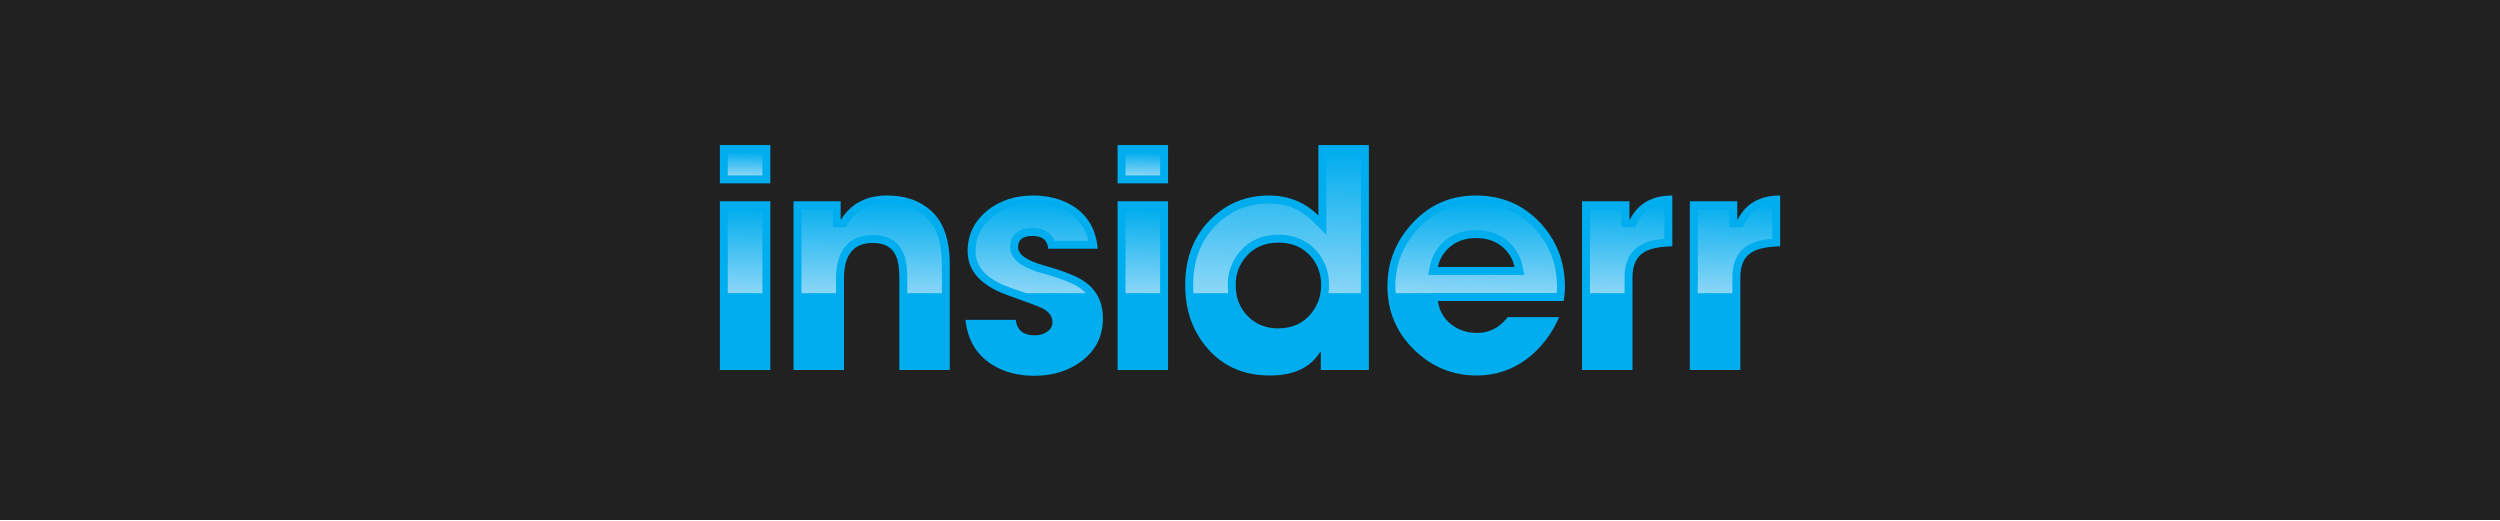 <?xml version="1.0" encoding="UTF-8" standalone="no"?>
<!-- Created with Inkscape (http://www.inkscape.org/) -->

<svg
   xmlns:dc="http://purl.org/dc/elements/1.1/"
   xmlns:cc="http://creativecommons.org/ns#"
   xmlns:rdf="http://www.w3.org/1999/02/22-rdf-syntax-ns#"
   xmlns:svg="http://www.w3.org/2000/svg"
   xmlns="http://www.w3.org/2000/svg"
   xmlns:xlink="http://www.w3.org/1999/xlink"
   xmlns:sodipodi="http://sodipodi.sourceforge.net/DTD/sodipodi-0.dtd"
   xmlns:inkscape="http://www.inkscape.org/namespaces/inkscape"
   width="720"
   height="150"
   id="svg3205"
   version="1.1"
   inkscape:version="0.48.4 r9939"
   sodipodi:docname="New document 1">
  <defs
     id="defs3207">
    <linearGradient
       id="SVGID_3_"
       gradientUnits="userSpaceOnUse"
       x1="-31.68"
       y1="41.96"
       x2="-30.979"
       y2="41.96"
       gradientTransform="matrix(-0.903,35.224,15.126,0.388,-381.762,1704.271)">
      <stop
         offset="0"
         style="stop-color:#00ADEE"
         id="stop40" />
      <stop
         offset="1"
         style="stop-color:#8DD7F7"
         id="stop42" />
    </linearGradient>
    <clipPath
       id="SVGID_2_">
      <use
         height="1052.362"
         width="744.094"
         y="0"
         x="0"
         style="overflow:visible"
         xlink:href="#SVGID_1_"
         overflow="visible"
         id="use37" />
    </clipPath>
    <linearGradient
       id="SVGID_6_"
       gradientUnits="userSpaceOnUse"
       x1="-47.993"
       y1="41.883"
       x2="-47.308"
       y2="41.883"
       gradientTransform="matrix(-0.248,9.94,14.472,0.361,-336.702,1050.49)">
      <stop
         offset="0"
         style="stop-color:#00ADEE"
         id="stop57" />
      <stop
         offset="1"
         style="stop-color:#8DD7F7"
         id="stop59" />
    </linearGradient>
    <clipPath
       id="SVGID_5_">
      <use
         height="1052.362"
         width="744.094"
         y="0"
         x="0"
         style="overflow:visible"
         xlink:href="#SVGID_4_"
         overflow="visible"
         id="use54" />
    </clipPath>
    <linearGradient
       id="SVGID_9_"
       gradientUnits="userSpaceOnUse"
       x1="-30.931"
       y1="42.942"
       x2="-30.244"
       y2="42.942"
       gradientTransform="matrix(-1.006,39.238,47.392,1.215,-1702.065,1764.202)">
      <stop
         offset="0"
         style="stop-color:#00ADEE"
         id="stop74" />
      <stop
         offset="1"
         style="stop-color:#8DD7F7"
         id="stop76" />
    </linearGradient>
    <clipPath
       id="SVGID_8_">
      <use
         height="1052.362"
         width="744.094"
         y="0"
         x="0"
         style="overflow:visible"
         xlink:href="#SVGID_7_"
         overflow="visible"
         id="use71" />
    </clipPath>
    <linearGradient
       id="SVGID_12_"
       gradientUnits="userSpaceOnUse"
       x1="-31.666"
       y1="38.736"
       x2="-30.966"
       y2="38.736"
       gradientTransform="matrix(-0.903,35.223,15.126,0.388,-218.447,1705.061)">
      <stop
         offset="0"
         style="stop-color:#00ADEE"
         id="stop91" />
      <stop
         offset="1"
         style="stop-color:#8DD7F7"
         id="stop93" />
    </linearGradient>
    <clipPath
       id="SVGID_11_">
      <use
         height="1052.362"
         width="744.094"
         y="0"
         x="0"
         style="overflow:visible"
         xlink:href="#SVGID_10_"
         overflow="visible"
         id="use88" />
    </clipPath>
    <linearGradient
       id="SVGID_15_"
       gradientUnits="userSpaceOnUse"
       x1="-47.87"
       y1="38.496"
       x2="-47.184"
       y2="38.496"
       gradientTransform="matrix(-0.248,9.94,14.472,0.361,-173.124,1050.49)">
      <stop
         offset="0"
         style="stop-color:#00ADEE"
         id="stop108" />
      <stop
         offset="1"
         style="stop-color:#8DD7F7"
         id="stop110" />
    </linearGradient>
    <clipPath
       id="SVGID_14_">
      <use
         height="1052.362"
         width="744.094"
         y="0"
         x="0"
         style="overflow:visible"
         xlink:href="#SVGID_13_"
         overflow="visible"
         id="use105" />
    </clipPath>
    <linearGradient
       id="SVGID_18_"
       gradientUnits="userSpaceOnUse"
       x1="-28.696"
       y1="43.028"
       x2="-28.01"
       y2="43.028"
       gradientTransform="matrix(-1.567,61.13,70.492,1.808,-2643.184,2264.245)">
      <stop
         offset="0"
         style="stop-color:#00ADEE"
         id="stop125" />
      <stop
         offset="1"
         style="stop-color:#8DD7F7"
         id="stop127" />
    </linearGradient>
    <clipPath
       id="SVGID_17_">
      <use
         height="1052.362"
         width="744.094"
         y="0"
         x="0"
         style="overflow:visible"
         xlink:href="#SVGID_16_"
         overflow="visible"
         id="use122" />
    </clipPath>
    <linearGradient
       id="SVGID_21_"
       gradientUnits="userSpaceOnUse"
       x1="-30.754"
       y1="42.591"
       x2="-30.082"
       y2="42.591"
       gradientTransform="matrix(-1.032,40.269,67.455,1.73,-2412.57,1767.469)">
      <stop
         offset="0"
         style="stop-color:#00ADEE"
         id="stop142" />
      <stop
         offset="1"
         style="stop-color:#8DD7F7"
         id="stop144" />
    </linearGradient>
    <clipPath
       id="SVGID_20_">
      <use
         height="1052.362"
         width="744.094"
         y="0"
         x="0"
         style="overflow:visible"
         xlink:href="#SVGID_19_"
         overflow="visible"
         id="use139" />
    </clipPath>
    <linearGradient
       id="SVGID_24_"
       gradientUnits="userSpaceOnUse"
       x1="-31.049"
       y1="39.837"
       x2="-30.349"
       y2="39.837"
       gradientTransform="matrix(-0.98,38.216,31.557,0.809,-751.991,1757.228)">
      <stop
         offset="0"
         style="stop-color:#00ADEE"
         id="stop159" />
      <stop
         offset="1"
         style="stop-color:#8DD7F7"
         id="stop161" />
    </linearGradient>
    <clipPath
       id="SVGID_23_">
      <use
         height="1052.362"
         width="744.094"
         y="0"
         x="0"
         style="overflow:visible"
         xlink:href="#SVGID_22_"
         overflow="visible"
         id="use156" />
    </clipPath>
    <linearGradient
       id="SVGID_27_"
       gradientUnits="userSpaceOnUse"
       x1="-31.044"
       y1="39.424"
       x2="-30.344"
       y2="39.424"
       gradientTransform="matrix(-0.98,38.216,31.558,0.809,-707.919,1757.385)">
      <stop
         offset="0"
         style="stop-color:#00ADEE"
         id="stop176" />
      <stop
         offset="1"
         style="stop-color:#8DD7F7"
         id="stop178" />
    </linearGradient>
    <clipPath
       id="SVGID_26_">
      <use
         height="1052.362"
         width="744.094"
         y="0"
         x="0"
         style="overflow:visible"
         xlink:href="#SVGID_25_"
         overflow="visible"
         id="use173" />
    </clipPath>
    <linearGradient
       id="SVGID_30_"
       gradientUnits="userSpaceOnUse"
       x1="-30.871"
       y1="43.579"
       x2="-30.184"
       y2="43.579"
       gradientTransform="matrix(-1.021,39.814,58.703,1.505,-2271.766,1766.053)">
      <stop
         offset="0"
         style="stop-color:#00ADEE"
         id="stop193" />
      <stop
         offset="1"
         style="stop-color:#8DD7F7"
         id="stop195" />
    </linearGradient>
    <clipPath
       id="SVGID_29_">
      <use
         height="1052.362"
         width="744.094"
         y="0"
         x="0"
         style="overflow:visible"
         xlink:href="#SVGID_28_"
         overflow="visible"
         id="use190" />
    </clipPath>
    <linearGradient
       id="SVGID_33_"
       gradientUnits="userSpaceOnUse"
       x1="154.744"
       y1="709.377"
       x2="154.744"
       y2="579.859"
       gradientTransform="matrix(1,0,0,-1,52.34,1210.04)">
      <stop
         offset="0"
         style="stop-color:#00ADEE"
         id="stop214" />
      <stop
         offset="1"
         style="stop-color:#8DD7F7"
         id="stop216" />
    </linearGradient>
    <clipPath
       id="SVGID_32_">
      <path
         d="m 207.082,674.882 c -1.627,0 -3.187,-0.363 -4.28,-0.993 l -40.247,-23.236 c -2.281,-1.316 -4.281,-4.78 -4.281,-7.414 v -46.475 c 0,-2.632 2,-6.097 4.281,-7.413 l 40.247,-23.236 c 1.093,-0.631 2.652,-0.993 4.28,-0.993 1.628,0 3.188,0.362 4.281,0.993 l 40.248,23.236 c 2.28,1.316 4.28,4.781 4.28,7.413 v 46.475 c 0,2.634 -2,6.098 -4.28,7.414 l -40.248,23.236 c -1.092,0.63 -2.652,0.993 -4.281,0.993 z"
         id="use211"
         inkscape:connector-curvature="0" />
    </clipPath>
    <linearGradient
       inkscape:collect="always"
       xlink:href="#SVGID_3_"
       id="linearGradient3957"
       gradientUnits="userSpaceOnUse"
       gradientTransform="matrix(-0.903,35.224,15.126,0.388,-381.762,1704.271)"
       x1="-31.68"
       y1="41.96"
       x2="-30.979"
       y2="41.96" />
    <linearGradient
       inkscape:collect="always"
       xlink:href="#SVGID_6_"
       id="linearGradient3959"
       gradientUnits="userSpaceOnUse"
       gradientTransform="matrix(-0.248,9.94,14.472,0.361,-336.702,1050.49)"
       x1="-47.993"
       y1="41.883"
       x2="-47.308"
       y2="41.883" />
    <linearGradient
       inkscape:collect="always"
       xlink:href="#SVGID_9_"
       id="linearGradient3961"
       gradientUnits="userSpaceOnUse"
       gradientTransform="matrix(-1.006,39.238,47.392,1.215,-1702.065,1764.202)"
       x1="-30.931"
       y1="42.942"
       x2="-30.244"
       y2="42.942" />
    <linearGradient
       inkscape:collect="always"
       xlink:href="#SVGID_12_"
       id="linearGradient3963"
       gradientUnits="userSpaceOnUse"
       gradientTransform="matrix(-0.903,35.223,15.126,0.388,-218.447,1705.061)"
       x1="-31.666"
       y1="38.736"
       x2="-30.966"
       y2="38.736" />
    <linearGradient
       inkscape:collect="always"
       xlink:href="#SVGID_15_"
       id="linearGradient3965"
       gradientUnits="userSpaceOnUse"
       gradientTransform="matrix(-0.248,9.94,14.472,0.361,-173.124,1050.49)"
       x1="-47.87"
       y1="38.496"
       x2="-47.184"
       y2="38.496" />
    <linearGradient
       inkscape:collect="always"
       xlink:href="#SVGID_18_"
       id="linearGradient3967"
       gradientUnits="userSpaceOnUse"
       gradientTransform="matrix(-1.567,61.13,70.492,1.808,-2643.184,2264.245)"
       x1="-28.696"
       y1="43.028"
       x2="-28.01"
       y2="43.028" />
    <linearGradient
       inkscape:collect="always"
       xlink:href="#SVGID_21_"
       id="linearGradient3969"
       gradientUnits="userSpaceOnUse"
       gradientTransform="matrix(-1.032,40.269,67.455,1.73,-2412.57,1767.469)"
       x1="-30.754"
       y1="42.591"
       x2="-30.082"
       y2="42.591" />
    <linearGradient
       inkscape:collect="always"
       xlink:href="#SVGID_24_"
       id="linearGradient3971"
       gradientUnits="userSpaceOnUse"
       gradientTransform="matrix(-0.98,38.216,31.557,0.809,-751.991,1757.228)"
       x1="-31.049"
       y1="39.837"
       x2="-30.349"
       y2="39.837" />
    <linearGradient
       inkscape:collect="always"
       xlink:href="#SVGID_27_"
       id="linearGradient3973"
       gradientUnits="userSpaceOnUse"
       gradientTransform="matrix(-0.98,38.216,31.558,0.809,-707.919,1757.385)"
       x1="-31.044"
       y1="39.424"
       x2="-30.344"
       y2="39.424" />
    <linearGradient
       inkscape:collect="always"
       xlink:href="#SVGID_30_"
       id="linearGradient3975"
       gradientUnits="userSpaceOnUse"
       gradientTransform="matrix(-1.021,39.814,58.703,1.505,-2271.766,1766.053)"
       x1="-30.871"
       y1="43.579"
       x2="-30.184"
       y2="43.579" />
  </defs>
  <sodipodi:namedview
     id="base"
     pagecolor="#ffffff"
     bordercolor="#666666"
     borderopacity="1.0"
     inkscape:pageopacity="0.0"
     inkscape:pageshadow="2"
     inkscape:zoom="1.4"
     inkscape:cx="341.72972"
     inkscape:cy="191.56173"
     inkscape:document-units="px"
     inkscape:current-layer="g7"
     showgrid="false"
     inkscape:window-width="1920"
     inkscape:window-height="1028"
     inkscape:window-x="0"
     inkscape:window-y="0"
     inkscape:window-maximized="1" />
  <g
     inkscape:label="Layer 1"
     inkscape:groupmode="layer"
     id="layer1"
     transform="translate(0,-902.362)">
    <g
       transform="translate(-65.035,-199.067)"
       id="g7">
      <g
         id="g199"
         transform="matrix(1,0,0,0.227,566.071,1095.163)">
        <rect
           style="fill:#212121"
           y="27.561"
           x="-501.036"
           enable-background="new    "
           width="720"
           height="659.766"
           id="rect5" />
      </g>
      <g
         id="g3845"
         transform="translate(602.485,754.754)">
        <path
           id="path9"
           d="m -308.916,453.243 v -48.601 h 13.572 v 5.167 h 0.177 c 2.859,-4.554 7.269,-6.83 13.221,-6.83 5.08,0 9.224,1.399 12.436,4.202 3.735,3.21 5.605,8.438 5.605,15.674 v 30.387 h -14.537 v -26.531 c 0,-2.803 -0.321,-4.906 -0.963,-6.308 -1.108,-2.51 -3.327,-3.765 -6.656,-3.765 -5.545,0 -8.315,3.385 -8.315,10.158 v 26.445 l -14.54,0.002 0,0 z"
           inkscape:connector-curvature="0"
           style="fill:#00adee" />
        <path
           id="path11"
           d="m -50.776,453.243 v -48.601 h 13.659 v 5.167 h 0.176 c 2.337,-4.554 6.395,-6.83 12.172,-6.83 v 14.623 c -3.734,0.116 -6.422,0.671 -8.057,1.663 -2.275,1.345 -3.413,3.765 -3.413,7.269 v 26.708 l -14.537,0.001 0,0 z"
           inkscape:connector-curvature="0"
           style="fill:#00adee" />
        <path
           id="path13"
           d="m -81.825,453.243 v -48.601 h 13.658 v 5.167 h 0.176 c 2.335,-4.554 6.393,-6.83 12.173,-6.83 v 14.623 c -3.735,0.116 -6.423,0.671 -8.058,1.663 -2.277,1.345 -3.414,3.765 -3.414,7.269 v 26.708 l -14.535,0.001 0,0 z"
           inkscape:connector-curvature="0"
           style="fill:#00adee" />
        <path
           id="path15"
           d="m -123.336,423.559 h 22.065 c -0.408,-1.984 -1.374,-3.735 -2.889,-5.254 -2.104,-2.044 -4.817,-3.065 -8.145,-3.065 -3.33,0 -6.043,1.021 -8.145,3.065 -1.514,1.518 -2.478,3.269 -2.886,5.254 m 20.125,14.446 h 14.813 c -2.219,5.021 -5.343,9.05 -9.371,12.085 -4.26,3.153 -9.046,4.729 -14.358,4.729 -7.006,0 -13.047,-2.495 -18.127,-7.487 -5.076,-4.99 -7.616,-11.076 -7.616,-18.256 0,-6.947 2.438,-13.032 7.312,-18.259 4.875,-5.224 10.932,-7.835 18.168,-7.835 7.359,0 13.474,2.554 18.348,7.662 4.874,5.109 7.312,11.397 7.312,18.869 0,1.052 -0.118,2.336 -0.351,3.854 h -36.252 c 0.407,2.802 1.662,5.034 3.795,6.696 2.115,1.666 4.626,2.498 7.528,2.498 3.487,0 6.419,-1.52 8.799,-4.556 z"
           inkscape:connector-curvature="0"
           style="fill:#00adee" />
        <path
           id="path17"
           d="m -181.573,428.726 c 0,3.677 1.165,6.684 3.503,9.021 2.334,2.335 5.225,3.501 8.667,3.501 4.145,0 7.354,-1.459 9.633,-4.377 1.868,-2.336 2.803,-5.052 2.803,-8.145 0,-3.212 -1.021,-5.982 -3.065,-8.32 -2.333,-2.566 -5.399,-3.854 -9.192,-3.854 -3.912,0 -7.006,1.316 -9.281,3.942 -2.047,2.335 -3.068,5.079 -3.068,8.232 m 38.354,-40.281 v 64.8 h -13.837 v -5.255 h -0.175 c -2.742,4.553 -7.589,6.829 -14.536,6.829 -7.236,0 -13.104,-2.479 -17.6,-7.439 -4.495,-4.966 -6.743,-11.151 -6.743,-18.565 0,-7.882 2.481,-14.244 7.443,-19.088 4.554,-4.495 10.099,-6.743 16.638,-6.743 5.663,0 10.419,1.927 14.273,5.778 v -20.314 h 14.536 v -0.003 z"
           inkscape:connector-curvature="0"
           style="fill:#00adee" />
        <rect
           id="rect19"
           height="11.033"
           width="14.537"
           y="388.445"
           x="-215.589"
           style="fill:#00adee" />
        <rect
           id="rect21"
           height="48.601"
           width="14.537"
           y="404.643"
           x="-215.589"
           style="fill:#00adee" />
        <path
           id="path23"
           d="m -221.298,418.305 h -14.273 c -0.173,-2.451 -1.691,-3.677 -4.552,-3.677 -2.744,0 -4.114,1.078 -4.114,3.24 0,2.101 2.479,3.852 7.441,5.254 5.604,1.574 9.458,3.092 11.559,4.552 3.618,2.453 5.429,6.014 5.429,10.684 0,4.962 -1.912,8.959 -5.733,11.996 -3.825,3.033 -8.51,4.552 -14.056,4.552 -4.671,0 -8.729,-1.078 -12.172,-3.238 -4.495,-2.86 -7.034,-7.152 -7.619,-12.872 h 14.449 c 0.409,2.978 2.246,4.465 5.517,4.465 1.345,0 2.526,-0.349 3.546,-1.049 1.021,-0.702 1.534,-1.604 1.534,-2.715 0,-1.692 -0.965,-3.035 -2.89,-4.028 -0.76,-0.408 -4.088,-1.664 -9.983,-3.765 -7.706,-2.744 -11.559,-6.977 -11.559,-12.696 0,-4.671 1.867,-8.554 5.604,-11.647 3.616,-2.919 8.024,-4.378 13.221,-4.378 4.322,0 8.086,0.962 11.297,2.891 4.378,2.624 6.829,6.768 7.354,12.431"
           inkscape:connector-curvature="0"
           style="fill:#00adee" />
        <rect
           id="rect25"
           height="11.033"
           width="14.537"
           y="388.445"
           x="-330.131"
           style="fill:#00adee" />
        <rect
           id="rect27"
           height="48.601"
           width="14.537"
           y="404.643"
           x="-330.131"
           style="fill:#00adee" />
        <g
           transform="translate(-604.071,-197.99)"
           id="g29">
          <g
             id="g31">
            <defs
               id="defs33">
              <rect
                 height="24.184"
                 width="9.968"
                 y="604.917"
                 x="276.224"
                 id="SVGID_1_" />
            </defs>
            <clipPath
               id="clipPath3293">
              <use
                 id="use3295"
                 overflow="visible"
                 xlink:href="#SVGID_1_"
                 style="overflow:visible"
                 x="0"
                 y="0"
                 width="744.094"
                 height="1052.362" />
            </clipPath>
            <linearGradient
               gradientTransform="matrix(-0.903,35.224,15.126,0.388,-381.762,1704.271)"
               y2="41.96"
               x2="-30.979"
               y1="41.96"
               x1="-31.68"
               gradientUnits="userSpaceOnUse"
               id="linearGradient3297">
              <stop
                 id="stop3299"
                 style="stop-color:#00ADEE"
                 offset="0" />
              <stop
                 id="stop3301"
                 style="stop-color:#8DD7F7"
                 offset="1" />
            </linearGradient>
            <polygon
               id="polygon44"
               points="286.813,604.933 276.231,604.662 275.605,629.086 286.187,629.357 "
               clip-path="url(#SVGID_2_)"
               style="fill:url(#linearGradient3957)" />
          </g>
        </g>
        <g
           transform="translate(-604.071,-197.99)"
           id="g46">
          <g
             id="g48">
            <defs
               id="defs50">
              <rect
                 height="6.466"
                 width="9.968"
                 y="588.718"
                 x="276.224"
                 id="SVGID_4_" />
            </defs>
            <clipPath
               id="clipPath3308">
              <use
                 id="use3310"
                 overflow="visible"
                 xlink:href="#SVGID_4_"
                 style="overflow:visible"
                 x="0"
                 y="0"
                 width="744.094"
                 height="1052.362" />
            </clipPath>
            <linearGradient
               gradientTransform="matrix(-0.248,9.94,14.472,0.361,-336.702,1050.49)"
               y2="41.883"
               x2="-47.308"
               y1="41.883"
               x1="-47.993"
               gradientUnits="userSpaceOnUse"
               id="linearGradient3312">
              <stop
                 id="stop3314"
                 style="stop-color:#00ADEE"
                 offset="0" />
              <stop
                 id="stop3316"
                 style="stop-color:#8DD7F7"
                 offset="1" />
            </linearGradient>
            <polygon
               id="polygon61"
               points="286.354,588.723 276.231,588.47 276.063,595.179 286.188,595.432 "
               clip-path="url(#SVGID_5_)"
               style="fill:url(#linearGradient3959)" />
          </g>
        </g>
        <g
           transform="translate(-604.071,-197.99)"
           id="g63">
          <g
             id="g65">
            <defs
               id="defs67">
              <path
                 d="m 379.367,629.102 c -0.527,-0.559 -1.129,-1.085 -1.831,-1.561 -2.7,-1.87 -7.739,-3.347 -10.884,-4.233 -3.502,-0.986 -9.104,-2.99 -9.104,-7.449 0,-3.833 2.854,-5.523 6.397,-5.523 3.002,0 5.388,1.196 6.368,3.677 h 9.786 c -0.796,-3.438 -2.608,-6.241 -5.861,-8.192 -3.083,-1.852 -6.552,-2.564 -10.12,-2.564 -4.357,0 -8.371,1.117 -11.775,3.862 -3.126,2.586 -4.764,5.796 -4.764,9.88 0,5.831 5.129,8.795 10.039,10.544 1.269,0.454 2.883,0.988 4.523,1.561 h 17.226 z"
                 id="SVGID_7_"
                 inkscape:connector-curvature="0" />
            </defs>
            <clipPath
               id="clipPath3323">
              <use
                 id="use3325"
                 overflow="visible"
                 xlink:href="#SVGID_7_"
                 style="overflow:visible"
                 x="0"
                 y="0"
                 width="744.094"
                 height="1052.362" />
            </clipPath>
            <linearGradient
               gradientTransform="matrix(-1.006,39.238,47.392,1.215,-1702.065,1764.202)"
               y2="42.942"
               x2="-30.244"
               y1="42.942"
               x1="-30.931"
               gradientUnits="userSpaceOnUse"
               id="linearGradient3327">
              <stop
                 id="stop3329"
                 style="stop-color:#00ADEE"
                 offset="0" />
              <stop
                 id="stop3331"
                 style="stop-color:#8DD7F7"
                 offset="1" />
            </linearGradient>
            <polygon
               id="polygon78"
               points="380.766,603.271 347.602,602.421 346.918,629.084 380.082,629.936 "
               clip-path="url(#SVGID_8_)"
               style="fill:url(#linearGradient3961)" />
          </g>
        </g>
        <g
           transform="translate(-604.071,-197.99)"
           id="g80">
          <g
             id="g82">
            <defs
               id="defs84">
              <rect
                 height="24.184"
                 width="9.97"
                 y="604.917"
                 x="390.767"
                 id="SVGID_10_" />
            </defs>
            <clipPath
               id="clipPath3338">
              <use
                 id="use3340"
                 overflow="visible"
                 xlink:href="#SVGID_10_"
                 style="overflow:visible"
                 x="0"
                 y="0"
                 width="744.094"
                 height="1052.362" />
            </clipPath>
            <linearGradient
               gradientTransform="matrix(-0.903,35.223,15.126,0.388,-218.447,1705.061)"
               y2="38.736"
               x2="-30.966"
               y1="38.736"
               x1="-31.666"
               gradientUnits="userSpaceOnUse"
               id="linearGradient3342">
              <stop
                 id="stop3344"
                 style="stop-color:#00ADEE"
                 offset="0" />
              <stop
                 id="stop3346"
                 style="stop-color:#8DD7F7"
                 offset="1" />
            </linearGradient>
            <polygon
               id="polygon95"
               points="401.355,604.933 390.774,604.662 390.147,629.086 400.729,629.357 "
               clip-path="url(#SVGID_11_)"
               style="fill:url(#linearGradient3963)" />
          </g>
        </g>
        <g
           transform="translate(-604.071,-197.99)"
           id="g97">
          <g
             id="g99">
            <defs
               id="defs101">
              <rect
                 height="6.466"
                 width="9.97"
                 y="588.718"
                 x="390.767"
                 id="SVGID_13_" />
            </defs>
            <clipPath
               id="clipPath3353">
              <use
                 id="use3355"
                 overflow="visible"
                 xlink:href="#SVGID_13_"
                 style="overflow:visible"
                 x="0"
                 y="0"
                 width="744.094"
                 height="1052.362" />
            </clipPath>
            <linearGradient
               gradientTransform="matrix(-0.248,9.94,14.472,0.361,-173.124,1050.49)"
               y2="38.496"
               x2="-47.184"
               y1="38.496"
               x1="-47.87"
               gradientUnits="userSpaceOnUse"
               id="linearGradient3357">
              <stop
                 id="stop3359"
                 style="stop-color:#00ADEE"
                 offset="0" />
              <stop
                 id="stop3361"
                 style="stop-color:#8DD7F7"
                 offset="1" />
            </linearGradient>
            <polygon
               id="polygon112"
               points="400.897,588.723 390.773,588.47 390.606,595.179 400.73,595.432 "
               clip-path="url(#SVGID_14_)"
               style="fill:url(#linearGradient3965)" />
          </g>
        </g>
        <g
           transform="translate(-604.071,-197.99)"
           id="g114">
          <g
             id="g116">
            <defs
               id="defs118">
              <path
                 d="m 458.569,588.718 h -9.971 v 23.537 l -3.896,-3.89 c -3.502,-3.499 -7.719,-5.11 -12.658,-5.11 -5.863,0 -10.859,1.962 -15.042,6.089 -4.85,4.738 -6.757,10.752 -6.757,17.458 0,0.778 0.031,1.544 0.085,2.3 h 10.048 c -0.105,-0.779 -0.163,-1.57 -0.163,-2.387 0,-3.678 1.204,-6.961 3.623,-9.728 2.855,-3.297 6.684,-4.73 11.008,-4.73 4.255,0 8.013,1.445 10.903,4.627 2.443,2.794 3.64,6.122 3.64,9.831 0,0.815 -0.052,1.609 -0.165,2.387 h 9.347 l -0.002,-40.384 0,0 z"
                 id="SVGID_16_"
                 inkscape:connector-curvature="0" />
            </defs>
            <clipPath
               id="clipPath3368">
              <use
                 id="use3370"
                 overflow="visible"
                 xlink:href="#SVGID_16_"
                 style="overflow:visible"
                 x="0"
                 y="0"
                 width="744.094"
                 height="1052.362" />
            </clipPath>
            <linearGradient
               gradientTransform="matrix(-1.567,61.13,70.492,1.808,-2643.184,2264.245)"
               y2="43.028"
               x2="-28.01"
               y1="43.028"
               x1="-28.696"
               gradientUnits="userSpaceOnUse"
               id="linearGradient3372">
              <stop
                 id="stop3374"
                 style="stop-color:#00ADEE"
                 offset="0" />
              <stop
                 id="stop3376"
                 style="stop-color:#8DD7F7"
                 offset="1" />
            </linearGradient>
            <polygon
               id="polygon129"
               points="459.603,588.745 410.278,587.479 409.21,629.074 458.535,630.34 "
               clip-path="url(#SVGID_17_)"
               style="fill:url(#linearGradient3967)" />
          </g>
        </g>
        <g
           transform="translate(-604.071,-197.99)"
           id="g131">
          <g
             id="g133">
            <defs
               id="defs135">
              <path
                 d="m 478.497,621.087 c 0.511,-2.478 1.731,-4.624 3.528,-6.425 2.673,-2.594 6.045,-3.717 9.742,-3.717 3.697,0 7.068,1.123 9.752,3.729 1.787,1.787 3.009,3.938 3.52,6.415 l 0.563,2.742 h -27.674 l 0.569,-2.744 z m -0.402,8.015 -0.005,-0.028 h 36.885 c 0.05,-0.527 0.079,-1.053 0.079,-1.571 0,-6.647 -2.064,-12.453 -6.682,-17.293 -4.549,-4.767 -10.123,-6.953 -16.693,-6.953 -6.555,0 -12.022,2.313 -16.495,7.11 -4.408,4.724 -6.7,10.229 -6.7,16.699 0,0.688 0.032,1.372 0.084,2.036 h 9.527 l 0,0 z"
                 id="SVGID_19_"
                 inkscape:connector-curvature="0" />
            </defs>
            <clipPath
               id="clipPath3383">
              <use
                 id="use3385"
                 overflow="visible"
                 xlink:href="#SVGID_19_"
                 style="overflow:visible"
                 x="0"
                 y="0"
                 width="744.094"
                 height="1052.362" />
            </clipPath>
            <linearGradient
               gradientTransform="matrix(-1.032,40.269,67.455,1.73,-2412.57,1767.469)"
               y2="42.591"
               x2="-30.082"
               y1="42.591"
               x1="-30.754"
               gradientUnits="userSpaceOnUse"
               id="linearGradient3387">
              <stop
                 id="stop3389"
                 style="stop-color:#00ADEE"
                 offset="0" />
              <stop
                 id="stop3391"
                 style="stop-color:#8DD7F7"
                 offset="1" />
            </linearGradient>
            <polygon
               id="polygon146"
               points="515.716,603.271 468.513,602.061 467.821,629.084 515.023,630.295 "
               clip-path="url(#SVGID_20_)"
               style="fill:url(#linearGradient3969)" />
          </g>
        </g>
        <g
           transform="translate(-604.071,-197.99)"
           id="g148">
          <g
             id="g150">
            <defs
               id="defs152">
              <path
                 d="m 534.497,629.102 v -4.574 c 0,-3.75 1.172,-7.251 4.519,-9.228 1.929,-1.168 4.538,-1.657 6.954,-1.863 V 603.4 c -3.415,0.459 -6.128,2.067 -7.857,5.441 l -0.638,1.242 h -3.854 v -5.167 h -9.09 V 629.1 l 9.966,0.002 0,0 z"
                 id="SVGID_22_"
                 inkscape:connector-curvature="0" />
            </defs>
            <clipPath
               id="clipPath3398">
              <use
                 id="use3400"
                 overflow="visible"
                 xlink:href="#SVGID_22_"
                 style="overflow:visible"
                 x="0"
                 y="0"
                 width="744.094"
                 height="1052.362" />
            </clipPath>
            <linearGradient
               gradientTransform="matrix(-0.98,38.216,31.557,0.809,-751.991,1757.228)"
               y2="39.837"
               x2="-30.349"
               y1="39.837"
               x1="-31.049"
               gradientUnits="userSpaceOnUse"
               id="linearGradient3402">
              <stop
                 id="stop3404"
                 style="stop-color:#00ADEE"
                 offset="0" />
              <stop
                 id="stop3406"
                 style="stop-color:#8DD7F7"
                 offset="1" />
            </linearGradient>
            <polygon
               id="polygon163"
               points="546.629,603.417 524.546,602.851 523.872,629.086 545.956,629.651 "
               clip-path="url(#SVGID_23_)"
               style="fill:url(#linearGradient3971)" />
          </g>
        </g>
        <g
           transform="translate(-604.071,-197.99)"
           id="g165">
          <g
             id="g167">
            <defs
               id="defs169">
              <path
                 d="m 565.549,629.102 v -4.574 c 0,-3.75 1.172,-7.249 4.52,-9.228 1.928,-1.168 4.535,-1.657 6.951,-1.863 V 603.4 c -3.414,0.459 -6.125,2.067 -7.854,5.441 l -0.638,1.242 h -3.854 v -5.167 h -9.092 V 629.1 l 9.967,0.002 0,0 z"
                 id="SVGID_25_"
                 inkscape:connector-curvature="0" />
            </defs>
            <clipPath
               id="clipPath3413">
              <use
                 id="use3415"
                 overflow="visible"
                 xlink:href="#SVGID_25_"
                 style="overflow:visible"
                 x="0"
                 y="0"
                 width="744.094"
                 height="1052.362" />
            </clipPath>
            <linearGradient
               gradientTransform="matrix(-0.98,38.216,31.558,0.809,-707.919,1757.385)"
               y2="39.424"
               x2="-30.344"
               y1="39.424"
               x1="-31.044"
               gradientUnits="userSpaceOnUse"
               id="linearGradient3417">
              <stop
                 id="stop3419"
                 style="stop-color:#00ADEE"
                 offset="0" />
              <stop
                 id="stop3421"
                 style="stop-color:#8DD7F7"
                 offset="1" />
            </linearGradient>
            <polygon
               id="polygon180"
               points="577.678,603.417 555.594,602.851 554.921,629.086 577.004,629.651 "
               clip-path="url(#SVGID_26_)"
               style="fill:url(#linearGradient3973)" />
          </g>
        </g>
        <g
           transform="translate(-604.071,-197.99)"
           id="g182">
          <g
             id="g184">
            <defs
               id="defs186">
              <path
                 d="m 307.408,629.102 v -4.313 c 0,-6.994 2.92,-12.442 10.6,-12.442 3.854,0 7.135,1.482 8.738,5.107 0.978,2.141 1.164,4.924 1.164,7.249 v 4.398 h 9.969 v -8.252 c 0,-4.896 -0.886,-10.572 -4.818,-13.952 -3.079,-2.689 -6.912,-3.643 -10.938,-3.643 -4.81,0 -8.688,1.62 -11.284,5.76 l -0.672,1.069 h -3.725 v -5.167 h -9.004 V 629.1 l 9.97,0.002 0,0 z"
                 id="SVGID_28_"
                 inkscape:connector-curvature="0" />
            </defs>
            <clipPath
               id="clipPath3428">
              <use
                 id="use3430"
                 overflow="visible"
                 xlink:href="#SVGID_28_"
                 style="overflow:visible"
                 x="0"
                 y="0"
                 width="744.094"
                 height="1052.362" />
            </clipPath>
            <linearGradient
               gradientTransform="matrix(-1.021,39.814,58.703,1.505,-2271.766,1766.053)"
               y2="43.579"
               x2="-30.184"
               y1="43.579"
               x1="-30.871"
               gradientUnits="userSpaceOnUse"
               id="linearGradient3432">
              <stop
                 id="stop3434"
                 style="stop-color:#00ADEE"
                 offset="0" />
              <stop
                 id="stop3436"
                 style="stop-color:#8DD7F7"
                 offset="1" />
            </linearGradient>
            <polygon
               id="polygon197"
               points="338.541,603.271 297.465,602.219 296.776,629.084 337.852,630.139 "
               clip-path="url(#SVGID_29_)"
               style="fill:url(#linearGradient3975)" />
          </g>
        </g>
      </g>
    </g>
  </g>
</svg>
